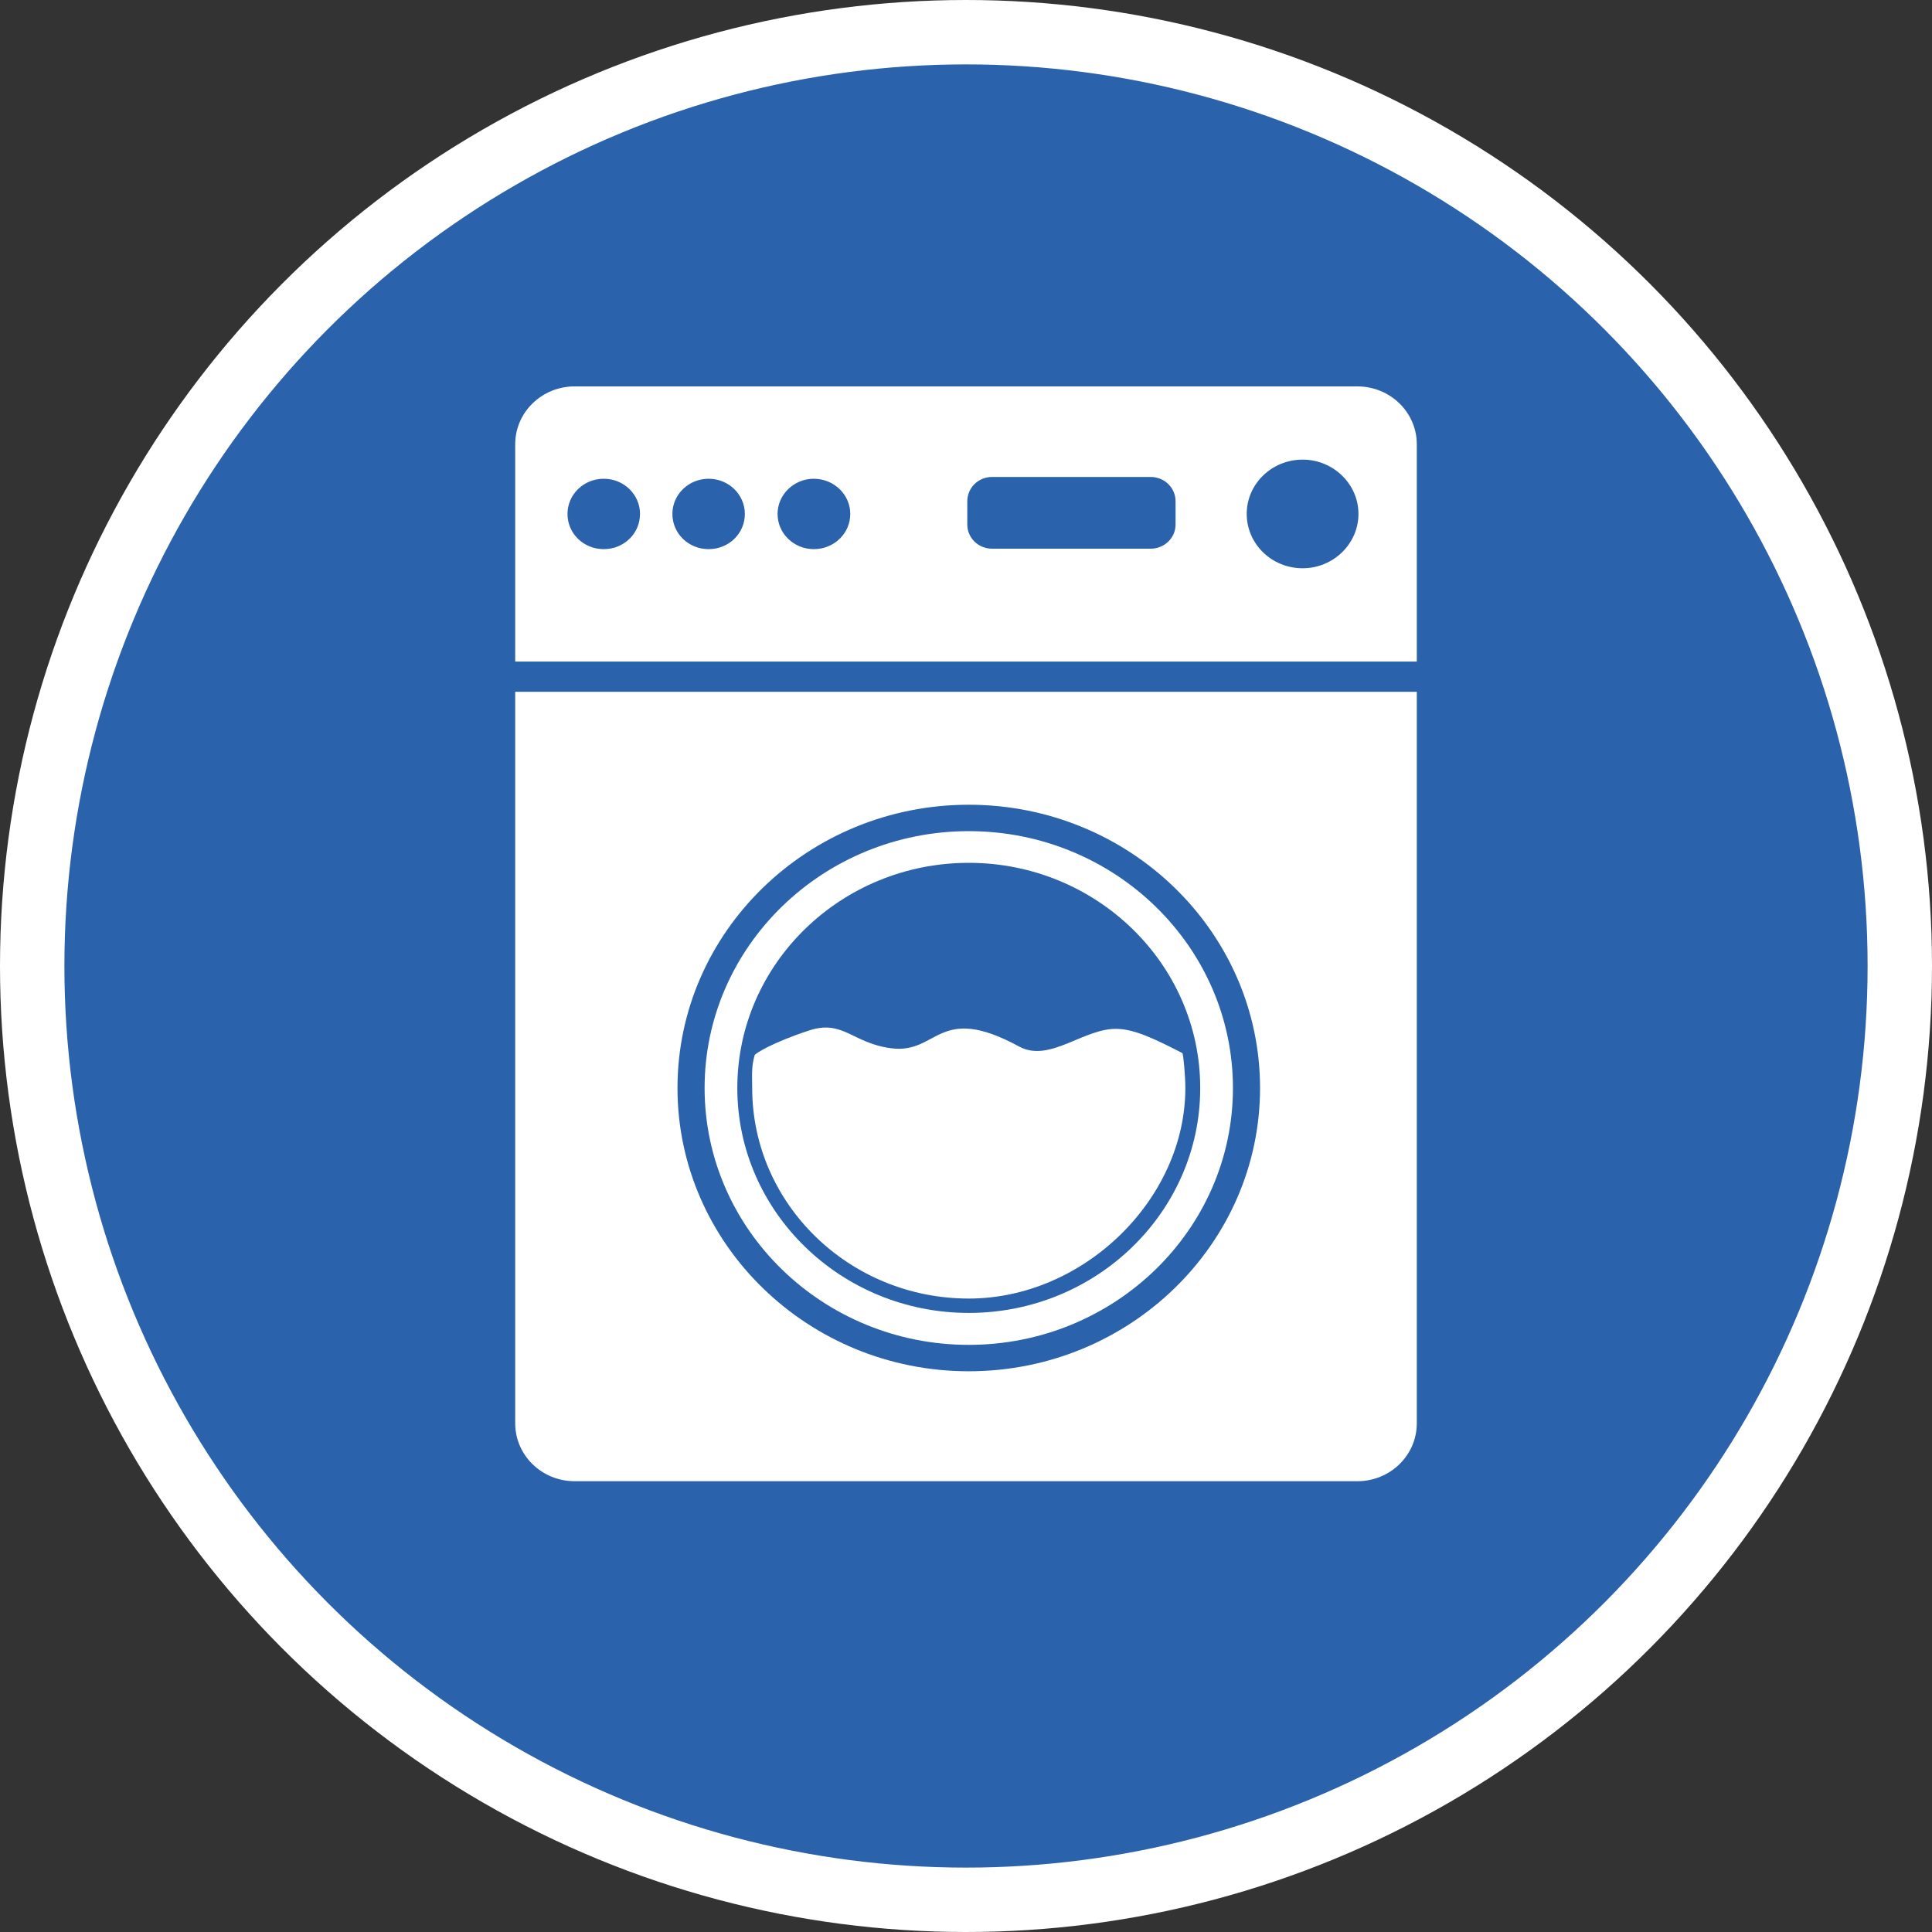 <?xml version="1.0" encoding="UTF-8" standalone="no"?>
<!-- Created with Inkscape (http://www.inkscape.org/) -->

<svg
   xmlns:dc="http://purl.org/dc/elements/1.1/"
   xmlns:cc="http://creativecommons.org/ns#"
   xmlns:rdf="http://www.w3.org/1999/02/22-rdf-syntax-ns#"
   xmlns:svg="http://www.w3.org/2000/svg"
   xmlns="http://www.w3.org/2000/svg"
   xmlns:xlink="http://www.w3.org/1999/xlink"
   xmlns:sodipodi="http://sodipodi.sourceforge.net/DTD/sodipodi-0.dtd"
   xmlns:inkscape="http://www.inkscape.org/namespaces/inkscape"
   width="30px"
   height="30px"
   version="1.1"
   id="svg8"
   inkscape:version="0.92.4 5da689c313, 2019-01-14"
   sodipodi:docname="container.svg">
  <rect width="100%" height="100%" fill="#333333" stroke="none"/>
  <defs
     id="defs2" />
  <sodipodi:namedview
     id="base"
     pagecolor="#ffffff"
     bordercolor="#666666"
     borderopacity="1.0"
     inkscape:pageopacity="0.0"
     inkscape:pageshadow="2"
     inkscape:zoom="13.049334"
     inkscape:cx="18.679046"
     inkscape:cy="12.165829"
     inkscape:document-units="px"
     inkscape:current-layer="layer1"
     showgrid="false"
     inkscape:snap-page="false"
     units="px"
     inkscape:window-width="1884"
     inkscape:window-height="1061"
     inkscape:window-x="0"
     inkscape:window-y="0"
     inkscape:window-maximized="1"
     fit-margin-top="0"
     fit-margin-left="0"
     fit-margin-right="0"
     fit-margin-bottom="0" />
    <circle
       style="color:#000000;clip-rule:nonzero;display:inline;overflow:visible;visibility:visible;opacity:1;isolation:auto;mix-blend-mode:normal;color-interpolation:sRGB;color-interpolation-filters:linearRGB;solid-color:#000000;solid-opacity:1;vector-effect:none;fill:#2a62ac;fill-opacity:1;fill-rule:evenodd;stroke:#ffffff;stroke-width:1;stroke-linecap:butt;stroke-linejoin:miter;stroke-miterlimit:4;stroke-dasharray:none;stroke-dashoffset:0;stroke-opacity:1;marker:none;color-rendering:auto;image-rendering:auto;shape-rendering:auto;text-rendering:auto;enable-background:accumulate"
       id="path815"
       cx="15"
       cy="15"
       r="14.5" />
<g transform="translate(8,6)"><g id="surface1">
<path style=" stroke:none;fill-rule:nonzero;fill:#FFFFFF;fill-opacity:1;" d="M 7.824 10.25 C 6.559 9.562 6.57 10.375 5.836 10.277 C 5.234 10.199 5.09 9.824 4.555 10.004 C 3.996 10.188 3.727 10.359 3.719 10.383 C 3.664 10.566 3.68 10.719 3.68 10.895 C 3.68 12.695 5.188 14.164 7.043 14.164 C 8.824 14.164 10.406 12.625 10.406 10.895 C 10.406 10.707 10.375 10.359 10.359 10.352 C 9.934 10.133 9.629 9.988 9.363 9.977 C 8.84 9.949 8.305 10.512 7.824 10.25 Z M 7.824 10.25 "/>
<path style=" stroke:none;fill-rule:nonzero;fill:#FFFFFF;fill-opacity:1;" d="M 0 4.742 L 0 16.102 C 0 16.598 0.414 17 0.922 17 L 13.078 17 C 13.586 17 14 16.598 14 16.102 L 14 4.742 Z M 7.043 15.293 C 4.547 15.293 2.52 13.316 2.52 10.895 C 2.52 8.469 4.547 6.496 7.043 6.496 C 9.539 6.496 11.566 8.469 11.566 10.895 C 11.566 13.316 9.539 15.293 7.043 15.293 Z M 7.043 15.293 "/>
<path style=" stroke:none;fill-rule:nonzero;fill:#FFFFFF;fill-opacity:1;" d="M 7.043 14.883 C 4.781 14.883 2.941 13.094 2.941 10.895 C 2.941 8.695 4.781 6.906 7.043 6.906 C 9.305 6.906 11.145 8.695 11.145 10.895 C 11.145 13.094 9.305 14.883 7.043 14.883 Z M 7.043 7.398 C 5.062 7.398 3.449 8.965 3.449 10.895 C 3.449 12.82 5.062 14.387 7.043 14.387 C 9.023 14.387 10.637 12.82 10.637 10.895 C 10.637 8.965 9.023 7.398 7.043 7.398 Z M 7.043 7.398 "/>
<path style=" stroke:none;fill-rule:nonzero;fill:#FFFFFF;fill-opacity:1;" d="M 14 4.273 L 0 4.273 L 0 0.898 C 0 0.402 0.414 0 0.922 0 L 13.078 0 C 13.586 0 14 0.402 14 0.898 Z M 1.375 1.434 C 1.062 1.434 0.812 1.68 0.812 1.98 C 0.812 2.285 1.062 2.527 1.375 2.527 C 1.688 2.527 1.938 2.285 1.938 1.98 C 1.938 1.68 1.688 1.434 1.375 1.434 Z M 3.004 1.434 C 2.691 1.434 2.441 1.68 2.441 1.98 C 2.441 2.285 2.691 2.527 3.004 2.527 C 3.316 2.527 3.566 2.285 3.566 1.98 C 3.566 1.68 3.316 1.434 3.004 1.434 Z M 4.637 1.434 C 4.328 1.434 4.074 1.68 4.074 1.98 C 4.074 2.285 4.328 2.527 4.637 2.527 C 4.949 2.527 5.203 2.285 5.203 1.98 C 5.203 1.68 4.949 1.434 4.637 1.434 Z M 12.227 1.137 C 11.746 1.137 11.359 1.516 11.359 1.98 C 11.359 2.445 11.746 2.824 12.227 2.824 C 12.703 2.824 13.094 2.445 13.094 1.98 C 13.094 1.516 12.703 1.137 12.227 1.137 Z M 10.254 2.145 L 10.254 1.785 C 10.254 1.574 10.082 1.406 9.867 1.406 L 7.406 1.406 C 7.191 1.406 7.02 1.574 7.02 1.785 L 7.02 2.145 C 7.02 2.352 7.191 2.52 7.406 2.52 L 9.867 2.52 C 10.082 2.52 10.254 2.352 10.254 2.145 Z M 10.254 2.145 "/>
</g>
</g>
</svg>
